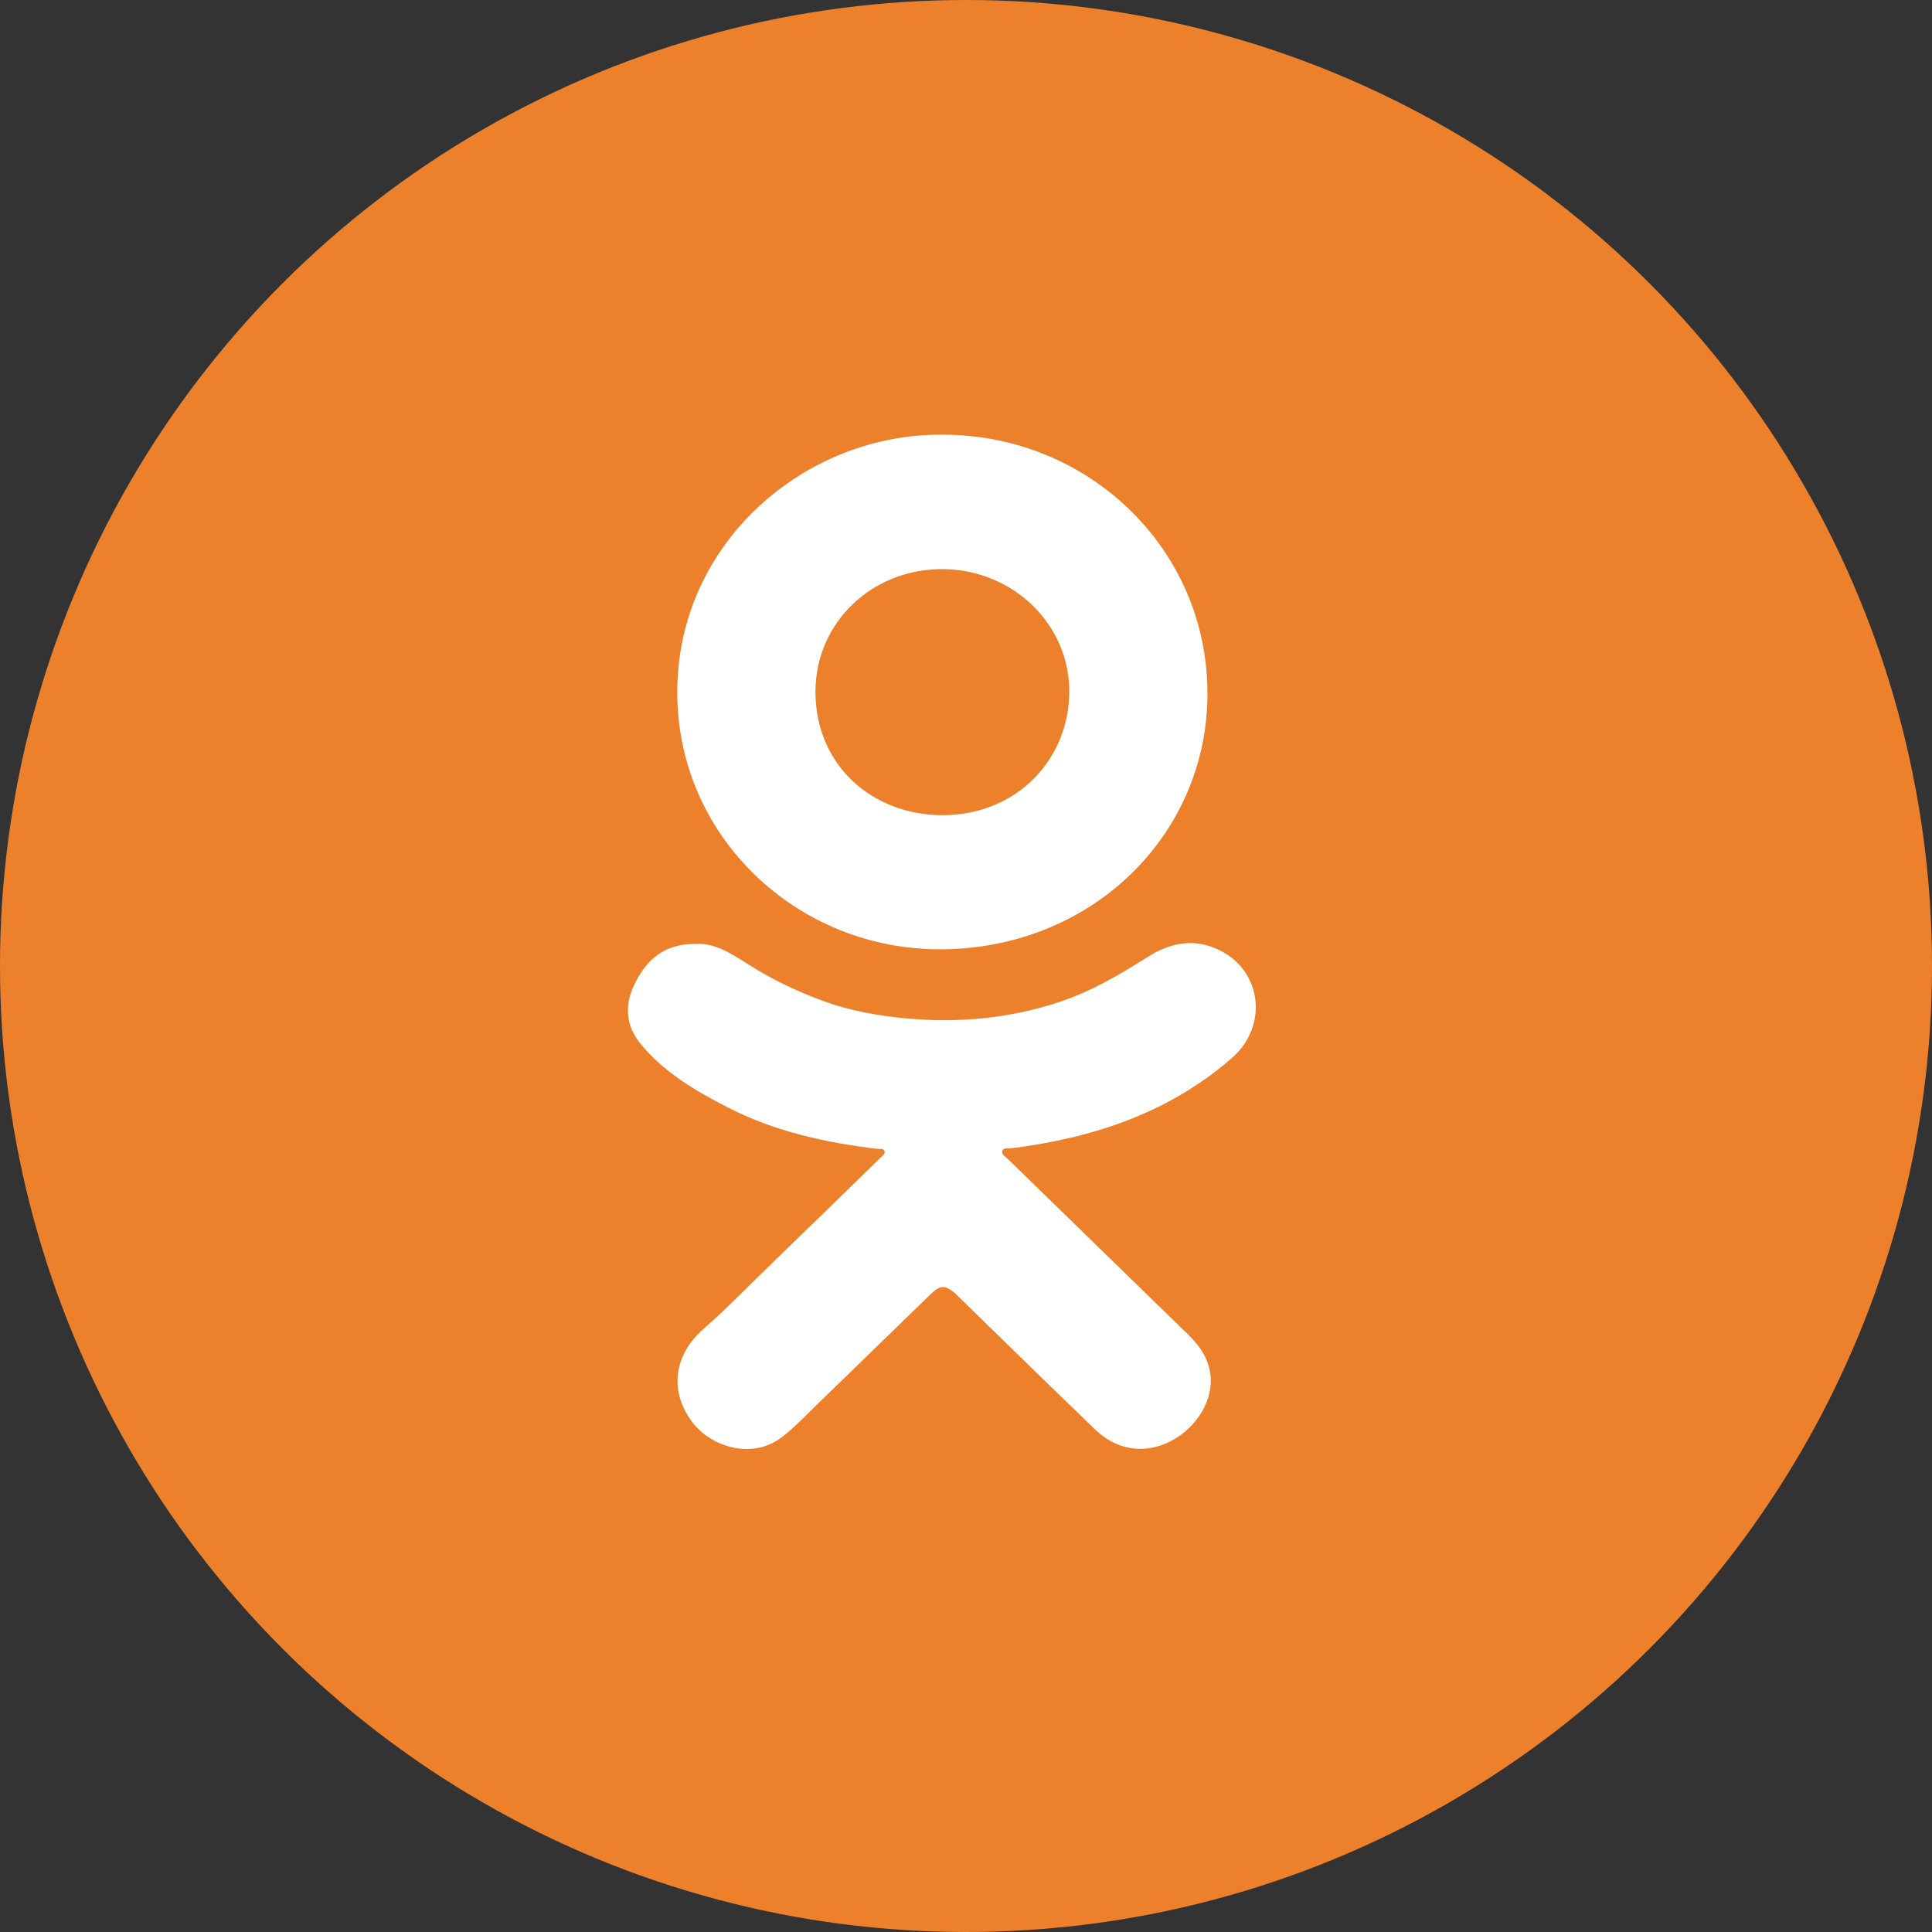 <svg width="40" height="40" viewBox="0 0 40 40" fill="none" xmlns="http://www.w3.org/2000/svg">
<rect x="0" y="0" width="40" height="40" fill="#333333" stroke="none"/>
<circle cx="20" cy="20" r="20" fill="#ED812B"/>
<path d="M14.42 19.543C14.806 19.52 15.158 19.755 15.504 19.974C15.983 20.276 16.491 20.522 17.027 20.718C17.598 20.931 18.192 21.032 18.798 21.088C19.865 21.183 20.915 21.082 21.93 20.746C22.588 20.528 23.182 20.181 23.764 19.811C24.231 19.515 24.733 19.414 25.258 19.677C26.146 20.125 26.244 21.256 25.512 21.899C24.203 23.041 22.634 23.562 20.926 23.775C20.863 23.781 20.776 23.758 20.753 23.825C20.724 23.904 20.817 23.943 20.863 23.993C22.109 25.208 23.355 26.418 24.601 27.632C24.866 27.89 25.05 28.175 25.068 28.55C25.085 29.088 24.699 29.642 24.145 29.883C23.632 30.101 23.101 30.006 22.674 29.597C21.751 28.707 20.828 27.806 19.911 26.91C19.865 26.865 19.819 26.821 19.773 26.776C19.571 26.602 19.467 26.602 19.277 26.787C18.504 27.532 17.742 28.282 16.97 29.026C16.727 29.262 16.491 29.514 16.225 29.726C15.574 30.258 14.697 29.933 14.334 29.446C13.843 28.791 13.953 28.041 14.582 27.498C15.02 27.117 15.424 26.697 15.845 26.289C16.37 25.779 16.895 25.27 17.419 24.76C17.691 24.497 17.956 24.234 18.227 23.971C18.267 23.932 18.331 23.892 18.314 23.837C18.296 23.769 18.221 23.792 18.163 23.786C17.091 23.657 16.047 23.428 15.083 22.935C14.414 22.594 13.762 22.213 13.278 21.631C12.938 21.228 12.92 20.774 13.168 20.315C13.411 19.85 13.774 19.531 14.42 19.543Z" fill="white"/>
<path d="M19.525 9C22.524 9 25.016 11.357 24.999 14.392C24.982 17.286 22.611 19.638 19.49 19.654C16.503 19.671 14.022 17.32 14.022 14.336C14.017 11.24 16.67 8.967 19.525 9ZM19.514 11.783C18.048 11.777 16.889 12.891 16.883 14.313C16.878 15.831 18.048 16.878 19.519 16.878C21.065 16.872 22.121 15.713 22.138 14.353C22.161 12.936 20.973 11.788 19.514 11.783Z" fill="white"/>
</svg>
